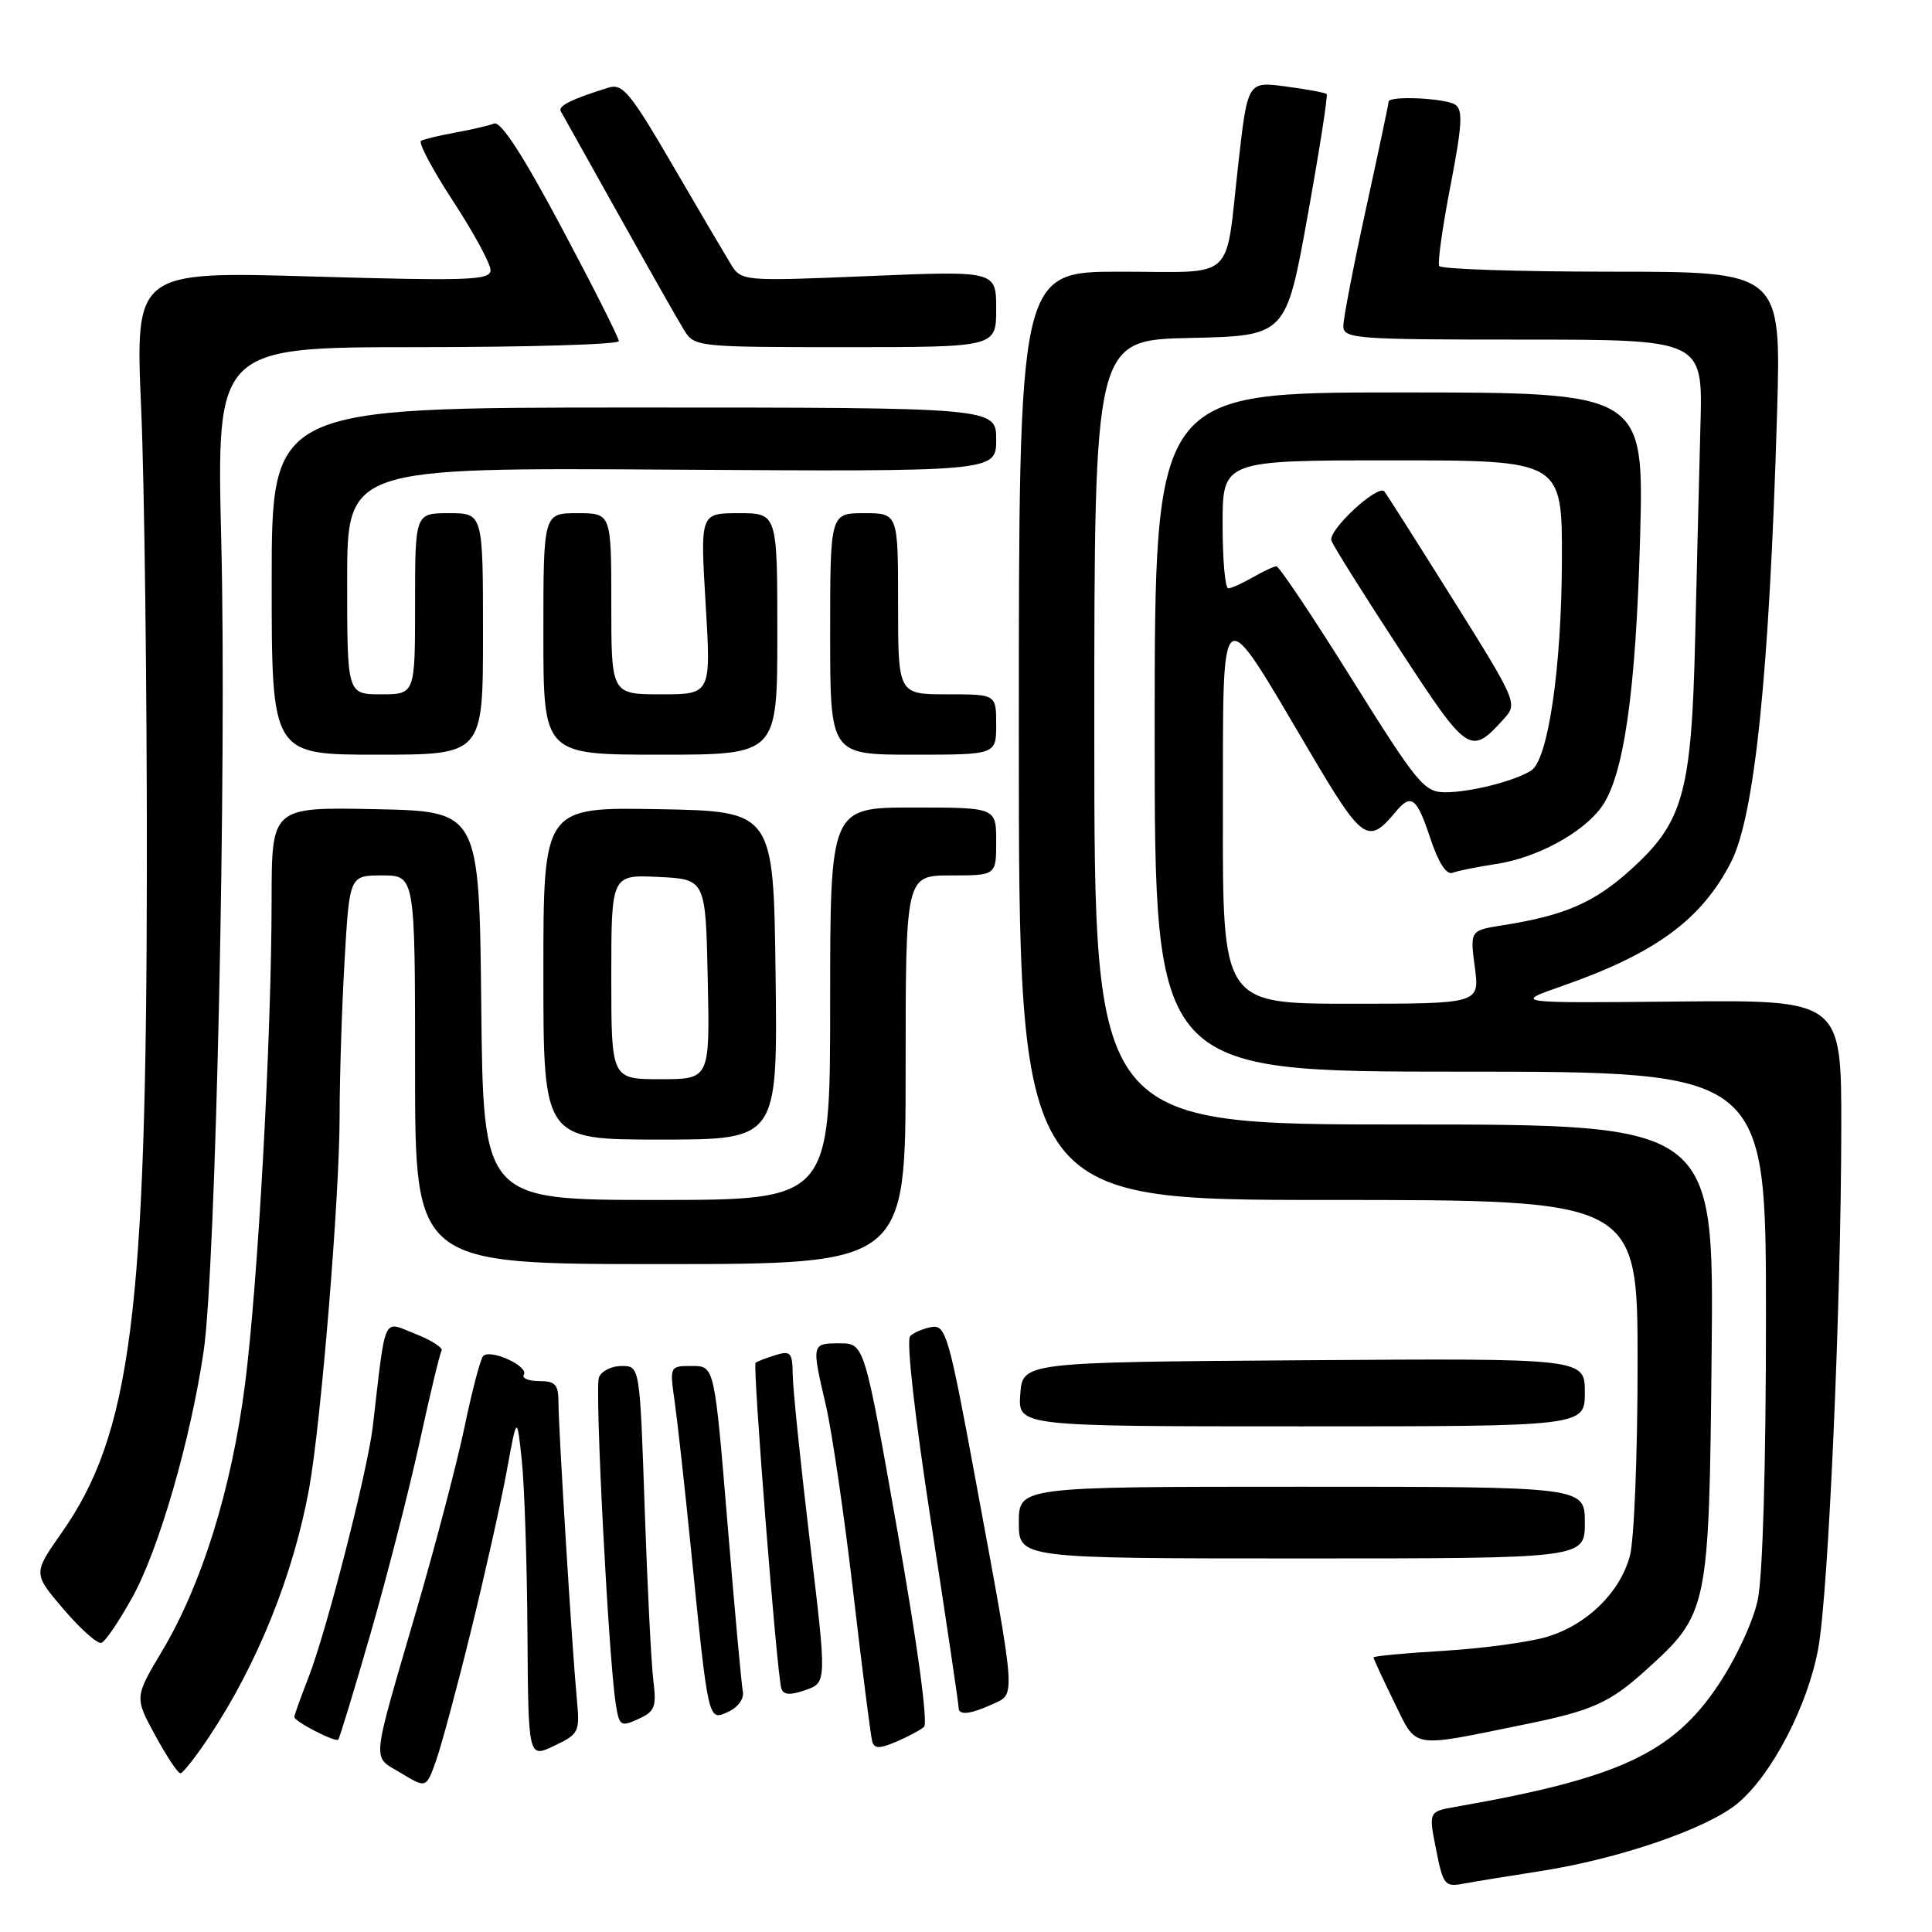 <?xml version="1.0" encoding="UTF-8" standalone="no"?>
<!DOCTYPE svg PUBLIC "-//W3C//DTD SVG 1.1//EN" "http://www.w3.org/Graphics/SVG/1.1/DTD/svg11.dtd" >
<svg xmlns="http://www.w3.org/2000/svg" xmlns:xlink="http://www.w3.org/1999/xlink" version="1.1" viewBox="0 0 256 256">
 <g >
 <path fill="currentColor"
d=" M 204.00 247.95 C 214.44 246.34 226.14 242.34 230.21 238.98 C 234.75 235.24 239.57 225.98 240.94 218.35 C 242.28 210.94 243.95 173.04 243.98 149.50 C 244.00 132.50 244.00 132.50 222.25 132.71 C 200.50 132.92 200.50 132.92 207.00 130.65 C 219.36 126.33 225.46 121.86 229.37 114.24 C 232.51 108.11 234.46 89.14 235.47 54.75 C 236.02 36.00 236.02 36.00 213.57 36.00 C 201.22 36.00 190.93 35.66 190.70 35.25 C 190.47 34.84 191.14 30.04 192.20 24.59 C 193.75 16.54 193.87 14.53 192.81 13.86 C 191.43 12.99 184.00 12.66 184.00 13.47 C 184.00 13.73 182.65 20.11 181.00 27.66 C 179.35 35.21 178.00 42.20 178.00 43.19 C 178.00 44.88 179.52 45.00 201.81 45.00 C 225.63 45.00 225.63 45.00 225.32 56.25 C 225.16 62.44 224.84 75.15 224.62 84.50 C 224.14 105.10 223.06 108.96 216.01 115.30 C 211.20 119.63 207.31 121.31 199.14 122.60 C 194.78 123.29 194.78 123.29 195.42 128.15 C 196.07 133.00 196.07 133.00 179.03 133.00 C 162.00 133.00 162.00 133.00 162.04 107.75 C 162.08 78.56 161.39 79.03 173.61 99.72 C 180.55 111.48 181.28 111.98 184.95 107.55 C 186.99 105.10 187.73 105.66 189.52 111.07 C 190.60 114.32 191.66 115.96 192.47 115.65 C 193.17 115.38 195.76 114.86 198.21 114.49 C 203.57 113.69 209.62 110.44 212.16 107.00 C 215.15 102.96 216.76 91.78 217.32 71.25 C 217.84 52.00 217.84 52.00 185.42 52.00 C 153.00 52.00 153.00 52.00 153.00 97.00 C 153.00 142.00 153.00 142.00 193.50 142.00 C 234.00 142.00 234.00 142.00 234.00 174.45 C 234.00 194.16 233.57 208.90 232.91 212.00 C 232.29 214.90 230.02 219.78 227.66 223.30 C 221.60 232.34 214.49 235.63 192.90 239.41 C 189.29 240.04 189.29 240.04 190.29 245.07 C 191.22 249.77 191.45 250.06 193.89 249.60 C 195.33 249.33 199.88 248.59 204.00 247.95 Z  M 62.43 216.00 C 64.26 208.57 66.37 199.12 67.13 195.00 C 68.50 187.50 68.50 187.50 69.14 193.50 C 69.49 196.80 69.83 207.03 69.89 216.23 C 70.00 232.97 70.00 232.97 73.43 231.33 C 76.73 229.76 76.85 229.51 76.43 225.10 C 75.82 218.70 74.00 189.30 74.00 185.84 C 74.00 183.46 73.59 183.00 71.44 183.00 C 70.03 183.00 69.12 182.62 69.41 182.15 C 70.10 181.02 64.90 178.67 64.01 179.70 C 63.64 180.14 62.54 184.32 61.57 189.00 C 60.60 193.68 57.77 204.47 55.29 213.00 C 49.06 234.38 49.24 232.56 53.13 234.94 C 56.48 236.97 56.48 236.97 57.80 233.24 C 58.52 231.18 60.61 223.43 62.43 216.00 Z  M 27.65 230.22 C 34.10 220.55 38.88 208.68 40.97 197.18 C 42.54 188.47 44.99 158.64 45.00 148.00 C 45.00 142.78 45.30 133.44 45.66 127.25 C 46.31 116.00 46.31 116.00 50.65 116.00 C 55.00 116.00 55.00 116.00 55.00 141.75 C 55.00 167.50 55.00 167.50 87.50 167.50 C 120.00 167.50 120.00 167.50 120.00 141.75 C 120.00 116.00 120.00 116.00 126.00 116.00 C 132.00 116.00 132.00 116.00 132.00 111.50 C 132.00 107.00 132.00 107.00 121.00 107.00 C 110.00 107.00 110.00 107.00 110.00 133.00 C 110.00 159.00 110.00 159.00 87.02 159.00 C 64.03 159.00 64.03 159.00 63.77 133.25 C 63.50 107.50 63.50 107.50 49.75 107.22 C 36.00 106.94 36.00 106.94 35.99 119.22 C 35.97 137.67 34.19 169.97 32.46 183.47 C 30.68 197.29 26.77 209.88 21.51 218.72 C 17.82 224.90 17.82 224.90 20.57 229.95 C 22.08 232.73 23.58 234.99 23.91 234.97 C 24.23 234.96 25.92 232.82 27.65 230.22 Z  M 122.43 228.83 C 122.99 228.36 121.60 218.09 118.94 203.02 C 114.53 178.00 114.53 178.00 111.27 178.00 C 107.52 178.00 107.52 178.01 109.45 186.29 C 110.24 189.71 111.87 200.82 113.06 211.00 C 114.24 221.18 115.38 230.06 115.57 230.74 C 115.86 231.72 116.53 231.73 118.72 230.80 C 120.25 230.15 121.92 229.27 122.43 228.83 Z  M 49.13 216.35 C 51.32 208.73 54.23 197.37 55.60 191.09 C 56.96 184.82 58.27 179.37 58.51 178.98 C 58.75 178.60 57.18 177.59 55.02 176.74 C 50.65 175.02 51.16 173.90 49.40 189.00 C 48.71 194.88 43.26 216.18 40.87 222.29 C 39.84 224.92 39.00 227.27 39.00 227.51 C 39.00 228.10 44.42 230.90 44.82 230.51 C 44.99 230.34 46.93 223.97 49.13 216.35 Z  M 202.00 228.50 C 210.98 226.67 213.27 225.65 218.02 221.36 C 226.39 213.80 226.46 213.48 226.80 179.25 C 227.11 149.00 227.11 149.00 186.05 149.00 C 145.00 149.00 145.00 149.00 145.00 97.03 C 145.00 45.06 145.00 45.06 157.70 44.78 C 170.40 44.50 170.40 44.50 173.26 28.64 C 174.83 19.92 175.97 12.64 175.79 12.46 C 175.61 12.28 173.18 11.83 170.39 11.46 C 165.32 10.78 165.32 10.78 164.09 21.64 C 162.28 37.59 164.02 36.00 148.43 36.00 C 135.00 36.00 135.00 36.00 135.00 97.50 C 135.00 159.00 135.00 159.00 176.00 159.00 C 217.00 159.00 217.00 159.00 216.99 180.75 C 216.99 192.71 216.53 204.17 215.96 206.21 C 214.60 211.09 210.26 215.31 204.95 216.90 C 202.59 217.60 196.47 218.43 191.33 218.74 C 186.20 219.04 182.00 219.44 182.00 219.62 C 182.00 219.81 183.23 222.46 184.73 225.53 C 187.82 231.81 186.71 231.62 202.00 228.50 Z  M 86.56 222.57 C 86.29 220.33 85.77 210.06 85.42 199.75 C 84.78 181.00 84.78 181.00 82.36 181.00 C 81.03 181.00 79.68 181.68 79.36 182.51 C 78.79 183.98 80.62 219.40 81.58 225.71 C 82.05 228.73 82.23 228.85 84.57 227.78 C 86.79 226.78 87.01 226.19 86.56 222.57 Z  M 98.43 224.14 C 98.25 223.24 97.33 213.16 96.39 201.75 C 94.67 181.00 94.67 181.00 91.70 181.00 C 88.73 181.00 88.73 181.00 89.40 185.75 C 89.77 188.36 90.73 197.03 91.53 205.00 C 93.88 228.36 93.81 228.04 96.48 226.83 C 97.79 226.23 98.62 225.09 98.43 224.14 Z  M 131.52 225.81 C 134.63 224.39 134.72 225.56 129.16 195.50 C 125.76 177.10 125.31 175.53 123.48 175.83 C 122.39 176.02 121.09 176.56 120.60 177.04 C 120.07 177.55 121.20 187.63 123.37 201.70 C 125.39 214.79 127.03 225.84 127.02 226.25 C 126.99 227.33 128.52 227.18 131.52 225.81 Z  M 107.31 204.23 C 106.08 193.93 105.06 184.01 105.04 182.18 C 105.00 179.21 104.77 178.94 102.75 179.56 C 101.51 179.94 100.33 180.40 100.12 180.58 C 99.71 180.96 102.93 221.78 103.53 223.71 C 103.81 224.60 104.67 224.66 106.73 223.94 C 109.56 222.96 109.56 222.96 107.31 204.23 Z  M 17.56 211.61 C 21.06 205.28 25.27 190.73 26.99 179.00 C 28.60 167.95 30.05 101.42 29.32 71.75 C 28.69 46.00 28.69 46.00 55.34 46.00 C 70.00 46.00 82.00 45.64 82.00 45.20 C 82.00 44.76 78.58 37.98 74.40 30.13 C 69.31 20.58 66.36 16.03 65.47 16.37 C 64.74 16.65 62.42 17.19 60.32 17.57 C 58.22 17.95 56.18 18.44 55.79 18.66 C 55.40 18.89 57.31 22.48 60.04 26.66 C 62.77 30.84 65.00 34.95 65.00 35.79 C 65.00 37.14 62.22 37.24 41.46 36.64 C 17.91 35.95 17.91 35.95 18.71 54.23 C 19.14 64.28 19.48 91.62 19.46 115.00 C 19.41 174.08 17.36 190.04 8.12 203.17 C 4.38 208.50 4.38 208.50 8.44 213.25 C 10.67 215.86 12.92 217.86 13.43 217.69 C 13.95 217.52 15.81 214.78 17.56 211.61 Z  M 210.00 201.75 C 210.00 197.00 210.00 197.00 172.50 197.00 C 135.00 197.00 135.00 197.00 135.00 201.75 C 135.00 206.50 135.00 206.50 172.50 206.50 C 210.00 206.50 210.00 206.50 210.00 201.75 Z  M 210.00 184.49 C 210.00 179.98 210.00 179.98 172.75 180.24 C 135.50 180.50 135.50 180.50 135.19 184.75 C 134.89 189.00 134.89 189.00 172.44 189.00 C 210.00 189.00 210.00 189.00 210.00 184.49 Z  M 102.77 129.25 C 102.50 107.50 102.50 107.50 87.25 107.22 C 72.00 106.95 72.00 106.95 72.00 128.97 C 72.00 151.00 72.00 151.00 87.52 151.00 C 103.04 151.00 103.04 151.00 102.77 129.25 Z  M 64.00 84.00 C 64.00 68.00 64.00 68.00 59.50 68.00 C 55.00 68.00 55.00 68.00 55.00 80.00 C 55.00 92.00 55.00 92.00 50.50 92.00 C 46.00 92.00 46.00 92.00 46.00 76.98 C 46.00 61.96 46.00 61.96 89.00 62.23 C 132.00 62.50 132.00 62.50 132.00 58.25 C 132.00 54.00 132.00 54.00 84.00 54.00 C 36.00 54.00 36.00 54.00 36.00 77.00 C 36.00 100.00 36.00 100.00 50.00 100.00 C 64.00 100.00 64.00 100.00 64.00 84.00 Z  M 103.00 84.00 C 103.00 68.00 103.00 68.00 97.89 68.00 C 92.78 68.00 92.78 68.00 93.50 80.00 C 94.22 92.00 94.22 92.00 87.61 92.00 C 81.00 92.00 81.00 92.00 81.00 80.00 C 81.00 68.00 81.00 68.00 76.50 68.00 C 72.00 68.00 72.00 68.00 72.00 84.00 C 72.00 100.00 72.00 100.00 87.50 100.00 C 103.00 100.00 103.00 100.00 103.00 84.00 Z  M 132.00 96.00 C 132.00 92.00 132.00 92.00 125.50 92.00 C 119.00 92.00 119.00 92.00 119.00 80.00 C 119.00 68.00 119.00 68.00 114.50 68.00 C 110.00 68.00 110.00 68.00 110.00 84.00 C 110.00 100.00 110.00 100.00 121.00 100.00 C 132.00 100.00 132.00 100.00 132.00 96.00 Z  M 132.00 40.94 C 132.00 35.88 132.00 35.88 115.12 36.58 C 98.23 37.28 98.23 37.28 96.77 34.89 C 95.97 33.58 92.48 27.65 89.03 21.72 C 83.52 12.27 82.49 11.03 80.63 11.61 C 75.74 13.13 73.90 14.04 74.31 14.75 C 74.55 15.16 78.01 21.35 82.00 28.50 C 85.99 35.65 89.88 42.51 90.65 43.75 C 92.02 45.96 92.39 46.00 112.02 46.00 C 132.00 46.00 132.00 46.00 132.00 40.94 Z  M 179.13 89.99 C 173.98 81.74 169.48 75.02 169.13 75.04 C 168.78 75.05 167.38 75.71 166.00 76.50 C 164.62 77.29 163.16 77.95 162.75 77.96 C 162.34 77.98 162.00 74.17 162.00 69.50 C 162.00 61.00 162.00 61.00 184.50 61.00 C 207.00 61.00 207.00 61.00 206.96 74.25 C 206.92 88.46 205.14 100.66 202.89 102.10 C 200.72 103.49 194.80 104.99 191.50 104.98 C 188.72 104.98 187.82 103.88 179.13 89.99 Z  M 199.33 95.19 C 201.10 93.23 200.94 92.86 192.47 79.34 C 187.70 71.73 183.63 65.32 183.43 65.11 C 182.52 64.16 175.91 70.31 176.42 71.64 C 176.72 72.43 180.80 78.93 185.48 86.08 C 194.58 100.00 194.83 100.16 199.33 95.19 Z  M 81.00 129.45 C 81.00 115.90 81.00 115.90 87.25 116.20 C 93.50 116.50 93.50 116.50 93.78 129.75 C 94.06 143.00 94.06 143.00 87.53 143.00 C 81.00 143.00 81.00 143.00 81.00 129.45 Z "/>
</g>
</svg>